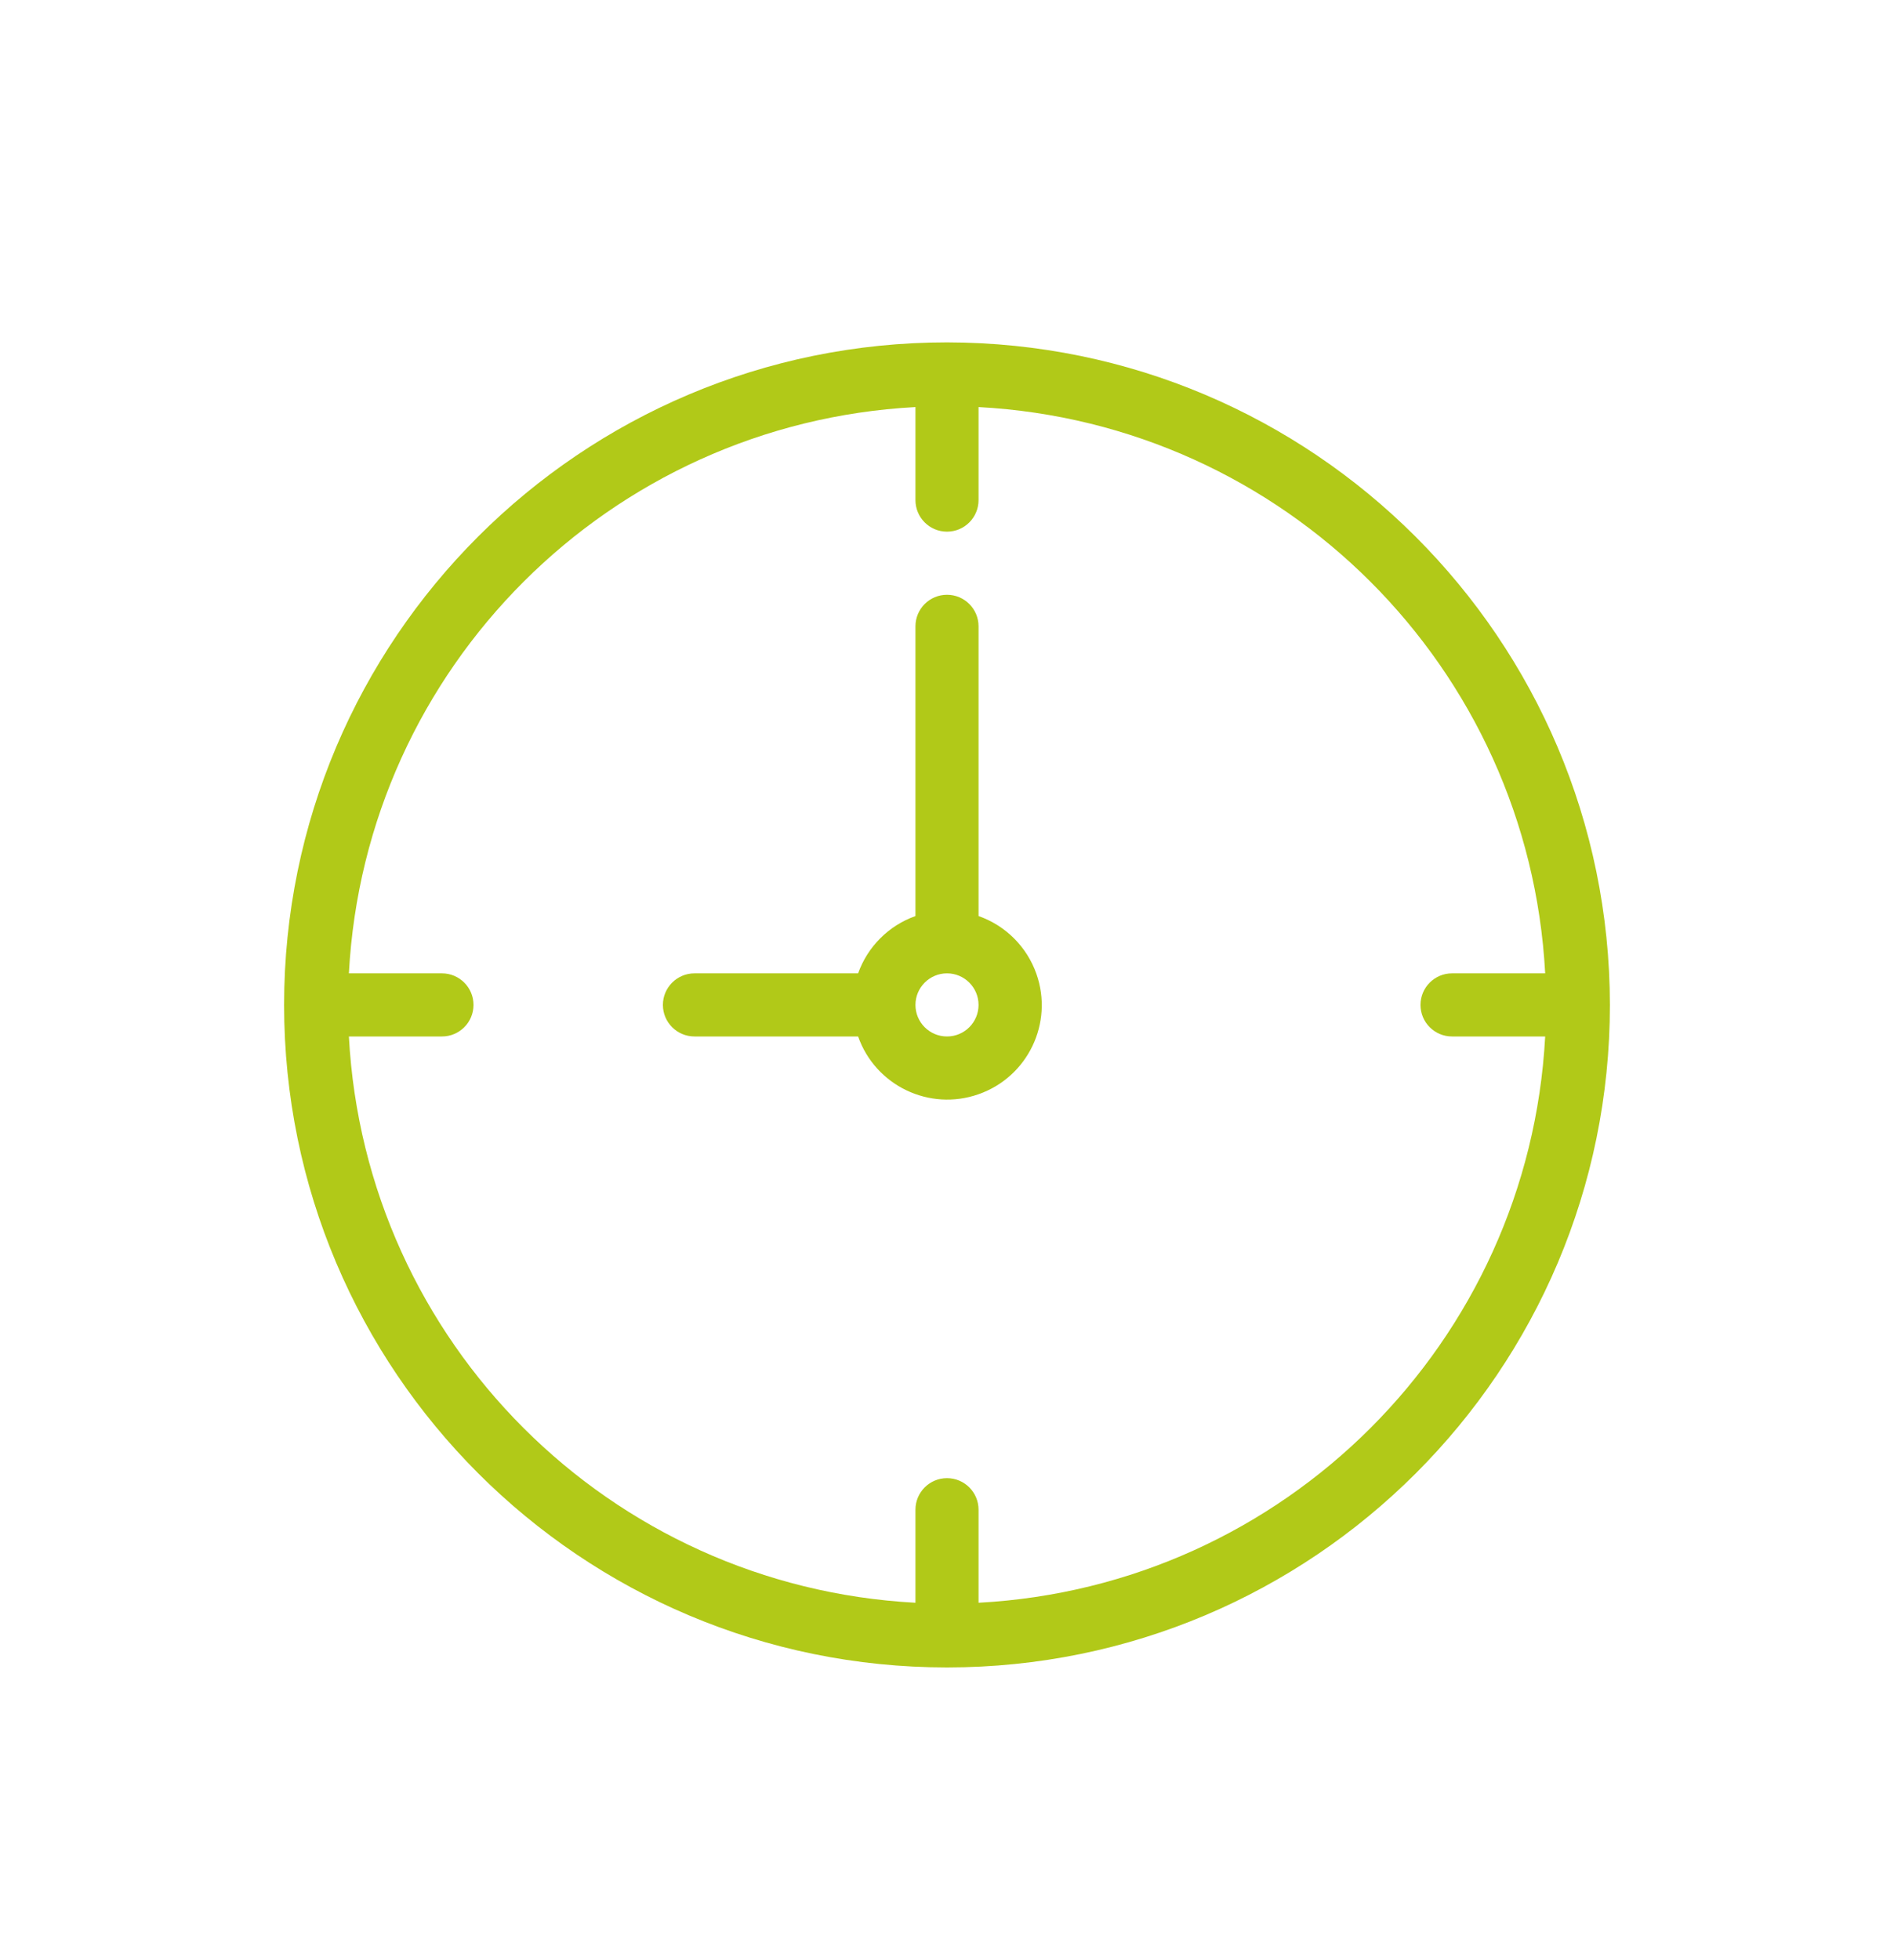 <svg width="29" height="30" viewBox="0 0 29 30" fill="none" xmlns="http://www.w3.org/2000/svg">
<path d="M14.5 5.24C8.895 5.24 4.35 9.78 4.35 15.38C4.35 20.98 8.895 25.52 14.5 25.52C20.106 25.52 24.65 20.98 24.65 15.38C24.644 9.782 20.103 5.246 14.5 5.24ZM22.233 15.863H23.659C23.408 20.542 19.667 24.279 14.983 24.53V23.106C14.983 22.839 14.767 22.623 14.5 22.623C14.233 22.623 14.017 22.839 14.017 23.106V24.53C9.334 24.279 5.593 20.542 5.342 15.863H6.767C7.034 15.863 7.25 15.647 7.25 15.38C7.25 15.114 7.034 14.897 6.767 14.897H5.342C5.593 10.218 9.334 6.481 14.017 6.23V7.654C14.017 7.921 14.233 8.137 14.5 8.137C14.767 8.137 14.983 7.921 14.983 7.654V6.23C19.667 6.481 23.408 10.218 23.659 14.897H22.233C21.966 14.897 21.75 15.114 21.75 15.38C21.75 15.647 21.966 15.863 22.233 15.863Z" fill="#B1C918"/>
<path d="M14.983 14.02V9.586C14.983 9.319 14.767 9.103 14.5 9.103C14.233 9.103 14.017 9.319 14.017 9.586V14.02C13.607 14.166 13.285 14.488 13.139 14.897H10.634C10.367 14.897 10.15 15.114 10.15 15.38C10.15 15.647 10.367 15.863 10.634 15.863H13.139C13.404 16.616 14.23 17.012 14.983 16.747C15.737 16.483 16.134 15.658 15.869 14.905C15.723 14.491 15.398 14.166 14.983 14.02ZM14.5 15.863C14.233 15.863 14.017 15.647 14.017 15.38C14.017 15.114 14.233 14.897 14.5 14.897C14.767 14.897 14.983 15.114 14.983 15.38C14.983 15.647 14.767 15.863 14.5 15.863Z" fill="#B1C918"/>
</svg>
